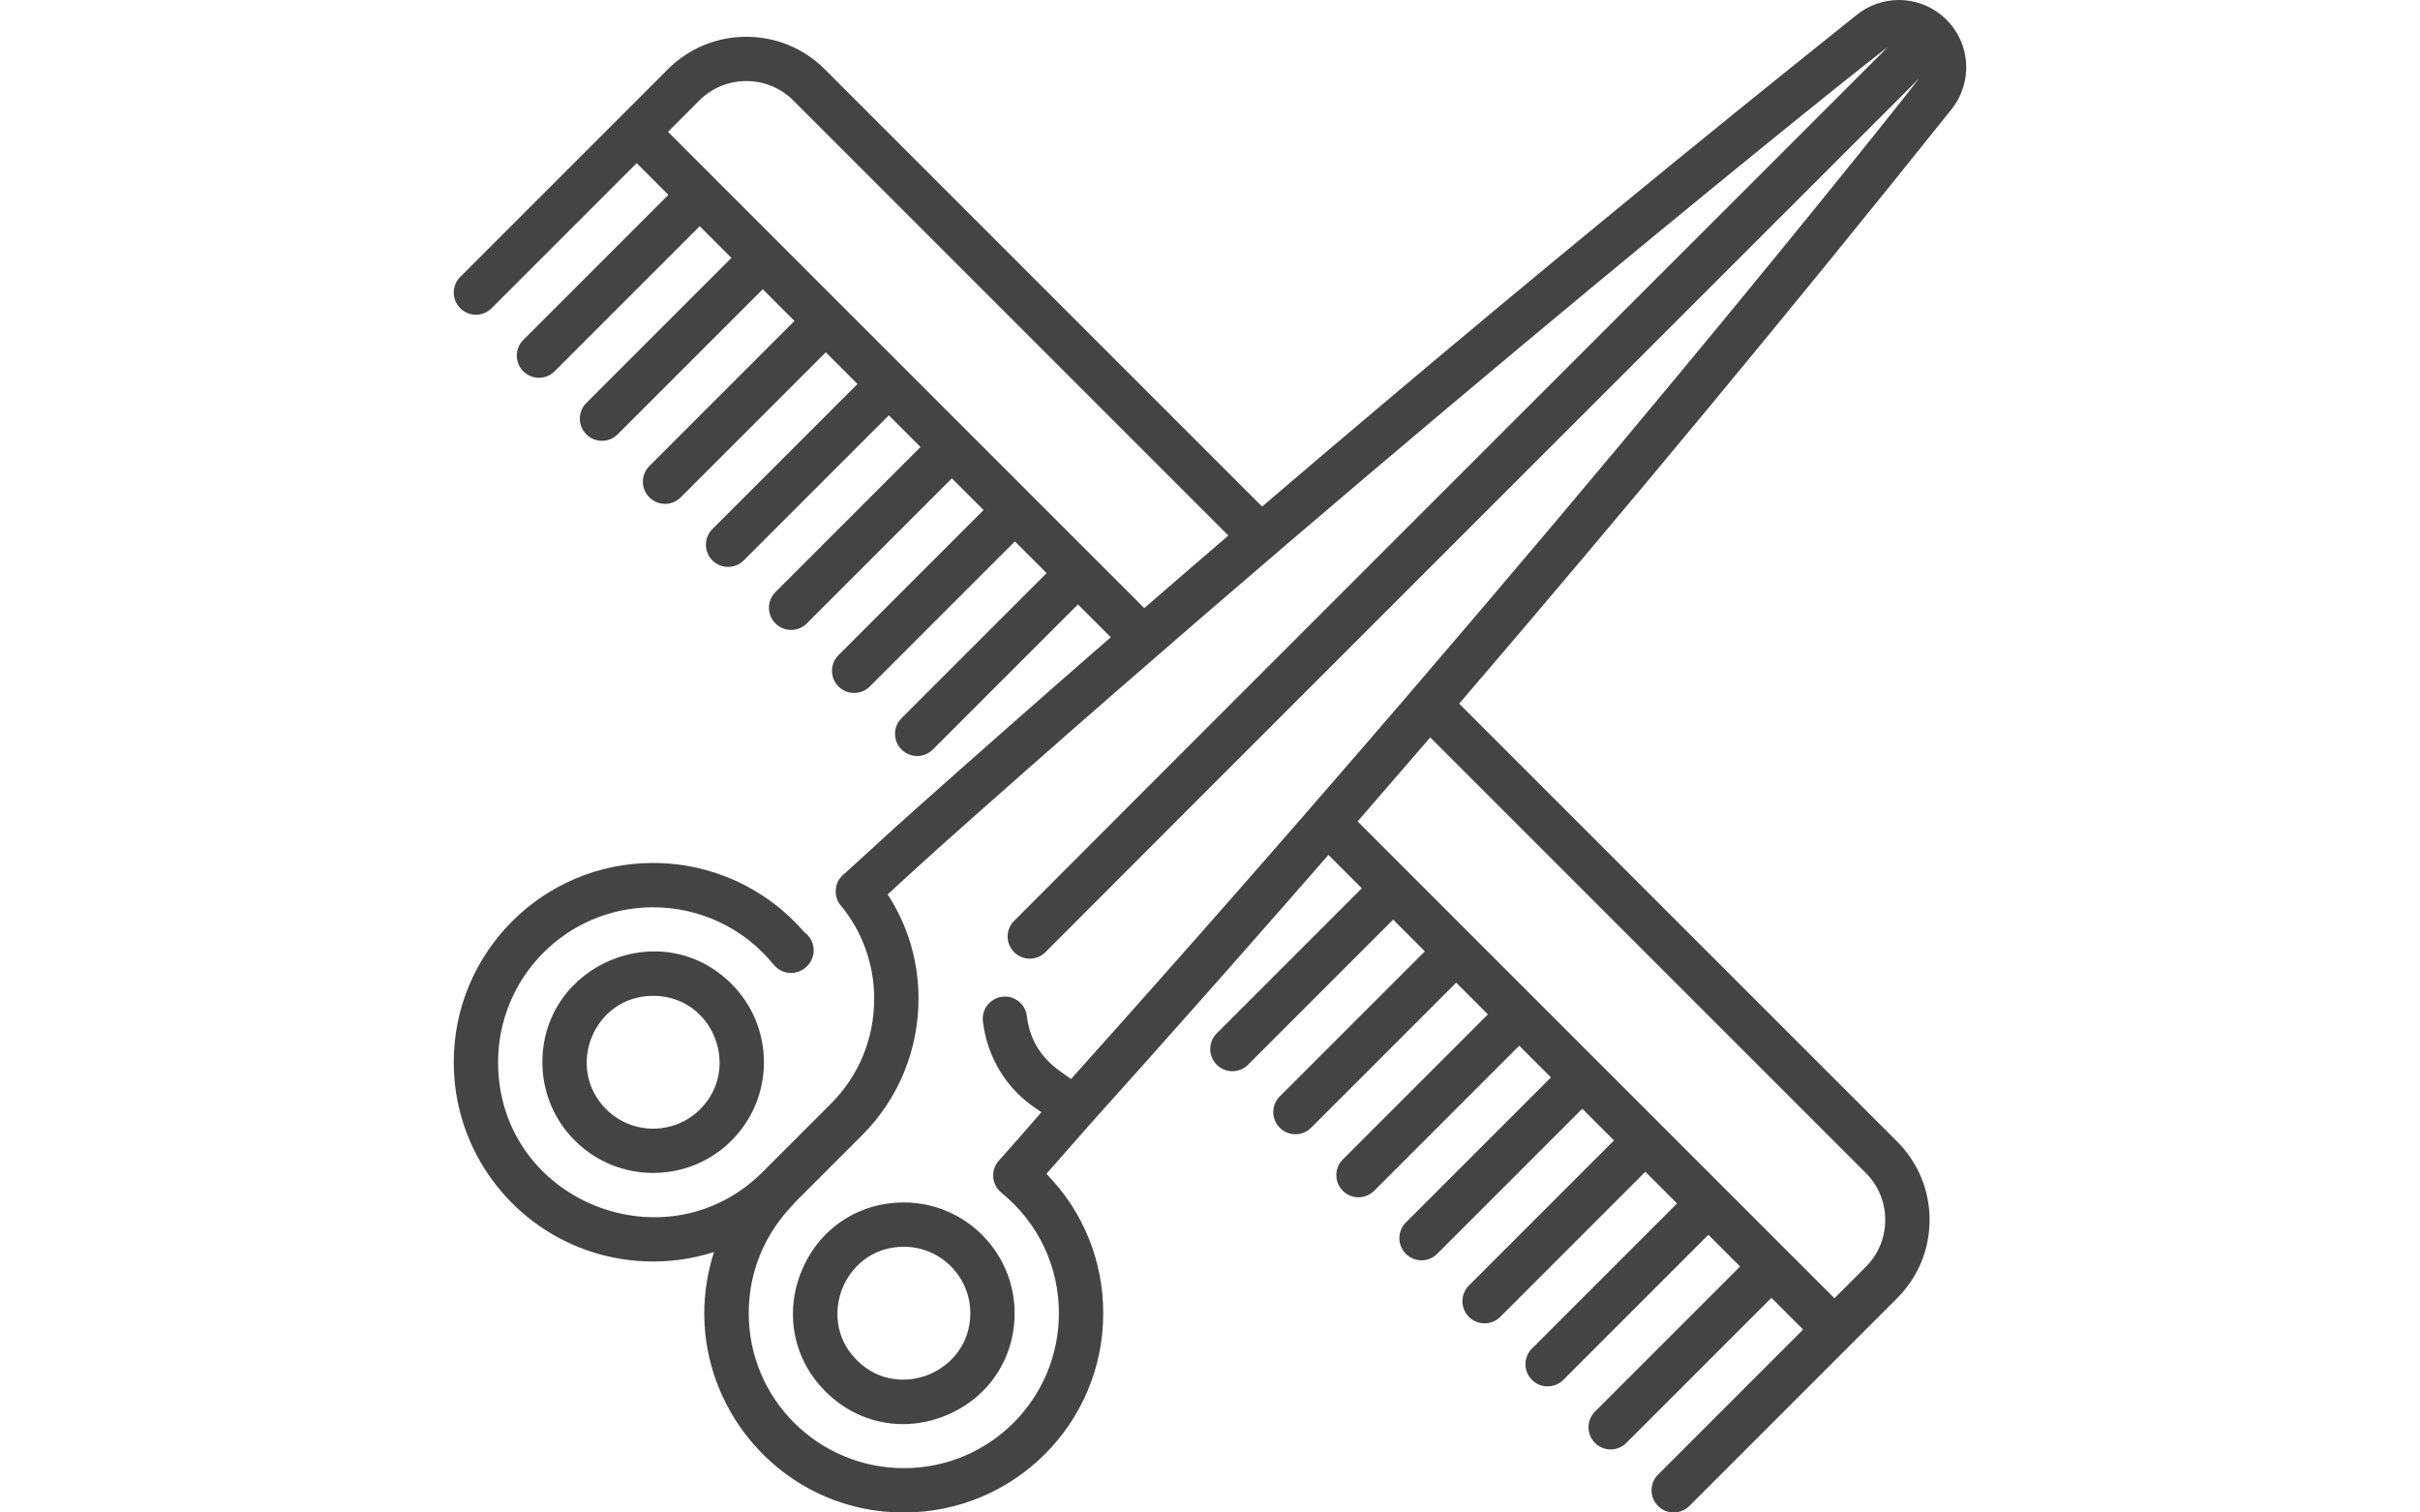 <?xml version="1.0" encoding="utf-8"?>
<!-- Generator: Adobe Illustrator 16.0.0, SVG Export Plug-In . SVG Version: 6.00 Build 0)  -->
<!DOCTYPE svg PUBLIC "-//W3C//DTD SVG 1.1//EN" "http://www.w3.org/Graphics/SVG/1.1/DTD/svg11.dtd">
<svg version="1.1" id="Capa_1" xmlns="http://www.w3.org/2000/svg" xmlns:xlink="http://www.w3.org/1999/xlink" x="0px" y="0px"
	 width="1280px" height="800px" viewBox="0 0 1280 800" enable-background="new 0 0 1280 800" xml:space="preserve">
<g>
	<g>
		<path fill="#444444" d="M1029.557,10.423c-0.039-0.038-0.082-0.07-0.119-0.108C1022.82,3.758,1013.701,0,1004.394,0h-0.047
			c-8.045,0-15.92,2.766-22.17,7.78C897.1,75.733,811.709,145.874,728.367,216.249c-20.266,17.111-40.549,34.356-60.813,51.697
			L436.183,36.577c-22.847-22.844-60.019-22.841-82.864,0L243.433,146.464c-4.576,4.578-4.576,11.997,0,16.574
			c4.577,4.575,11.997,4.575,16.572,0l76.742-76.741l16.77,16.771l-76.741,76.74c-4.576,4.578-4.576,11.997,0,16.574
			c2.288,2.288,5.288,3.431,8.286,3.431s5.999-1.144,8.286-3.431l76.742-76.741l16.77,16.771l-76.742,76.74
			c-4.577,4.578-4.577,11.997,0,16.574c2.288,2.288,5.288,3.431,8.286,3.431s5.999-1.144,8.286-3.431l76.742-76.742l16.771,16.77
			l-76.741,76.741c-4.577,4.578-4.577,11.997,0,16.574c2.288,2.287,5.288,3.431,8.286,3.431s5.999-1.144,8.286-3.431l76.741-76.741
			l16.77,16.77l-76.74,76.741c-4.577,4.578-4.577,11.997,0,16.574c2.288,2.287,5.288,3.431,8.286,3.431
			c2.998,0,5.998-1.144,8.286-3.431l76.741-76.741l16.771,16.77l-76.741,76.741c-4.576,4.578-4.576,11.996,0,16.573
			c2.288,2.287,5.288,3.431,8.286,3.431c2.999,0,5.999-1.144,8.286-3.431l76.74-76.741l16.771,16.77l-76.74,76.741
			c-4.577,4.578-4.577,11.996,0,16.573c2.287,2.287,5.287,3.431,8.286,3.431c2.998,0,5.998-1.144,8.285-3.431l76.741-76.741
			l16.771,16.772l-76.74,76.74c-4.577,4.578-4.577,11.997,0,16.573c2.287,2.288,5.287,3.432,8.286,3.432
			c2.998,0,5.998-1.144,8.285-3.432l76.742-76.742l17.361,17.361c-35.982,31.336-71.779,62.857-107.174,94.419
			c-0.016,0-0.016,0-0.016,0.017c-10.514,9.352-21.982,20.124-33.297,30.327c-6.931,5.014-5.61,13.828-2.172,17.267
			c0,0,0,0.016,0.016,0.016c11.281,13.656,17.516,31.094,17.516,49.124c0,21.078-8.109,40.797-22.842,55.516
			c-0.148,0.148-35.19,35.192-35.344,35.344c-50.961,52.148-140.706,16.563-140.758-57.294
			c0.031-44.839,36.245-81.873,81.999-81.906c24.92,0.016,48.186,11.109,63.827,30.406c4.242,5.229,12.031,5.794,16.969,1.313
			c0.063-0.047,0.109-0.094,0.172-0.156l0.109-0.096c5.489-4.934,5.102-13.826-1.031-18.219
			c-20.031-23.313-49.172-36.686-79.967-36.686h-0.156c-58.591,0-105.425,47.711-105.356,105.344
			c-0.051,43.428,26.488,81.787,65.749,97.734c23.313,9.44,48.85,10.091,71.919,2.695C355.681,730.627,406.854,800,477.979,800
			h0.125c58.119,0,105.484-47.05,105.421-105.406c0.031-27.734-10.656-53.906-30.047-73.721
			c0.011-0.012,23.928-27.201,23.928-27.201c42.219-46.979,83.979-94.174,125.234-141.481l17.656,17.656l-76.74,76.741
			c-4.577,4.578-4.577,11.996,0,16.573c2.289,2.287,5.289,3.431,8.287,3.431s5.998-1.144,8.287-3.431l76.741-76.741l16.771,16.771
			l-76.741,76.741c-4.576,4.578-4.576,11.996,0,16.573c2.289,2.287,5.289,3.431,8.288,3.431c2.998,0,5.998-1.144,8.287-3.431
			l76.74-76.741l16.77,16.769l-76.741,76.741c-4.576,4.578-4.576,11.997,0,16.573c2.289,2.287,5.289,3.432,8.288,3.432
			c2.998,0,5.998-1.144,8.287-3.432l76.74-76.74l16.77,16.769l-76.741,76.742c-4.576,4.578-4.576,11.997,0,16.573
			c2.289,2.287,5.289,3.432,8.288,3.432c2.998,0,5.998-1.145,8.287-3.432l76.74-76.742l16.771,16.771l-76.74,76.74
			c-4.577,4.578-4.577,11.997,0,16.573c2.289,2.288,5.289,3.432,8.287,3.432c2.999,0,5.999-1.144,8.288-3.432l76.74-76.74
			l16.769,16.769l-76.74,76.741c-4.577,4.578-4.577,11.996,0,16.573c2.289,2.287,5.289,3.431,8.287,3.431s5.998-1.144,8.287-3.431
			l76.741-76.741l16.769,16.77l-76.74,76.74c-4.577,4.578-4.577,11.997,0,16.573c2.289,2.288,5.289,3.432,8.287,3.432
			s5.998-1.144,8.287-3.432l76.741-76.74l16.769,16.769l-76.741,76.74c-4.576,4.578-4.576,11.997,0,16.574
			c2.289,2.287,5.289,3.431,8.288,3.431c2.998,0,5.998-1.144,8.287-3.431l85.016-85.018c0.003-0.003,0.008-0.008,0.013-0.011
			s0.008-0.008,0.011-0.013l24.847-24.847c11.067-11.067,17.163-25.781,17.163-41.433c0-15.652-6.096-30.366-17.161-41.434
			L771.8,372.195C861.65,267.38,948.753,162.247,1032.211,57.797C1043.536,43.624,1042.393,23.258,1029.557,10.423z M353.32,69.724
			l16.572-16.572c13.707-13.706,36.011-13.706,49.719,0l230.105,230.108c-14.845,12.753-29.678,25.541-44.48,38.383L353.32,69.724z
			 M986.85,620.391c6.641,6.639,10.299,15.467,10.299,24.857s-3.658,18.219-10.299,24.858l-16.571,16.571
			c-7.744-7.74-235.586-235.584-252.213-252.209c12.859-14.802,25.675-29.612,38.429-44.433L986.85,620.391z M566.494,570.725
			c-5.68-4.348-20.824-11.876-23.343-33.258c-0.703-5.904-5.688-10.344-11.609-10.344c-7.079,0-12.475,6.148-11.672,13.096
			c0.016,0,0.016,0,0.016,0c2.234,19.107,12.609,36,28.453,46.326c0.828,0.549,1.656,1.109,2.516,1.734
			c-8.128,9.273-14.837,17.082-22.531,25.578c-2.141,2.375-3.234,5.577-2.984,8.765c0.234,3.188,1.813,6.188,4.297,8.203
			c19.667,16.055,30.435,39.161,30.453,63.767c-0.032,45.163-36.415,81.938-82.029,81.969c-45.085-0.059-82.03-36.395-82.03-81.969
			c0.054-37.089,23.512-56.951,25.313-59.5l34.766-34.766c19.153-19.152,29.718-45.065,29.718-72.095
			c0.016-19.75-5.641-38.828-16.327-55.14c9.176-8.391,17.155-15.836,26.422-24.095l0.047-0.063
			C750.052,222.384,993.813,27.639,998.394,25.016c-3.142,3.142-460.367,460.17-462.477,462.547
			c-4.297,4.844-3.844,12.266,0.984,16.547c4.854,4.322,12.286,3.815,16.547-0.984c1.401-1.597,458.171-458.198,461.519-461.547
			C1014.01,43.264,825.283,282.311,566.494,570.725z"/>
	</g>
</g>
<g>
	<g>
		<path fill="#444444" d="M386.916,520.432c-36.964-36.963-100.034-10.328-100.031,41.423c0,15.643,6.099,30.354,17.172,41.425
			c11.423,11.422,26.423,17.13,41.43,17.13c15.001,0,30.008-5.711,41.43-17.13C409.786,580.414,409.789,543.299,386.916,520.432z
			 M370.345,586.705c-13.708,13.701-36.011,13.704-49.719,0c-21.953-21.952-6.581-59.98,24.859-59.98
			C377.017,526.727,392.198,564.854,370.345,586.705z"/>
	</g>
</g>
<g>
	<g>
		<path fill="#444444" d="M478.064,636.018c-24.096,0-44.794,13.834-54.02,36.105c-9.27,22.382-4.445,46.867,12.591,63.9
			c11.315,11.313,25.893,17.244,40.945,17.244c7.604,0,15.333-1.516,22.817-4.616c22.364-9.266,36.258-29.978,36.258-54.055
			C536.654,662.297,510.372,636.018,478.064,636.018z M491.427,727c-10.484,4.341-26.03,4.639-38.222-7.55
			c-12.199-12.197-11.875-27.812-7.508-38.358c4.332-10.461,15.11-21.639,32.365-21.639c19.385,0,35.154,15.766,35.154,35.144
			C513.217,711.831,501.961,722.636,491.427,727z"/>
	</g>
</g>
</svg>
